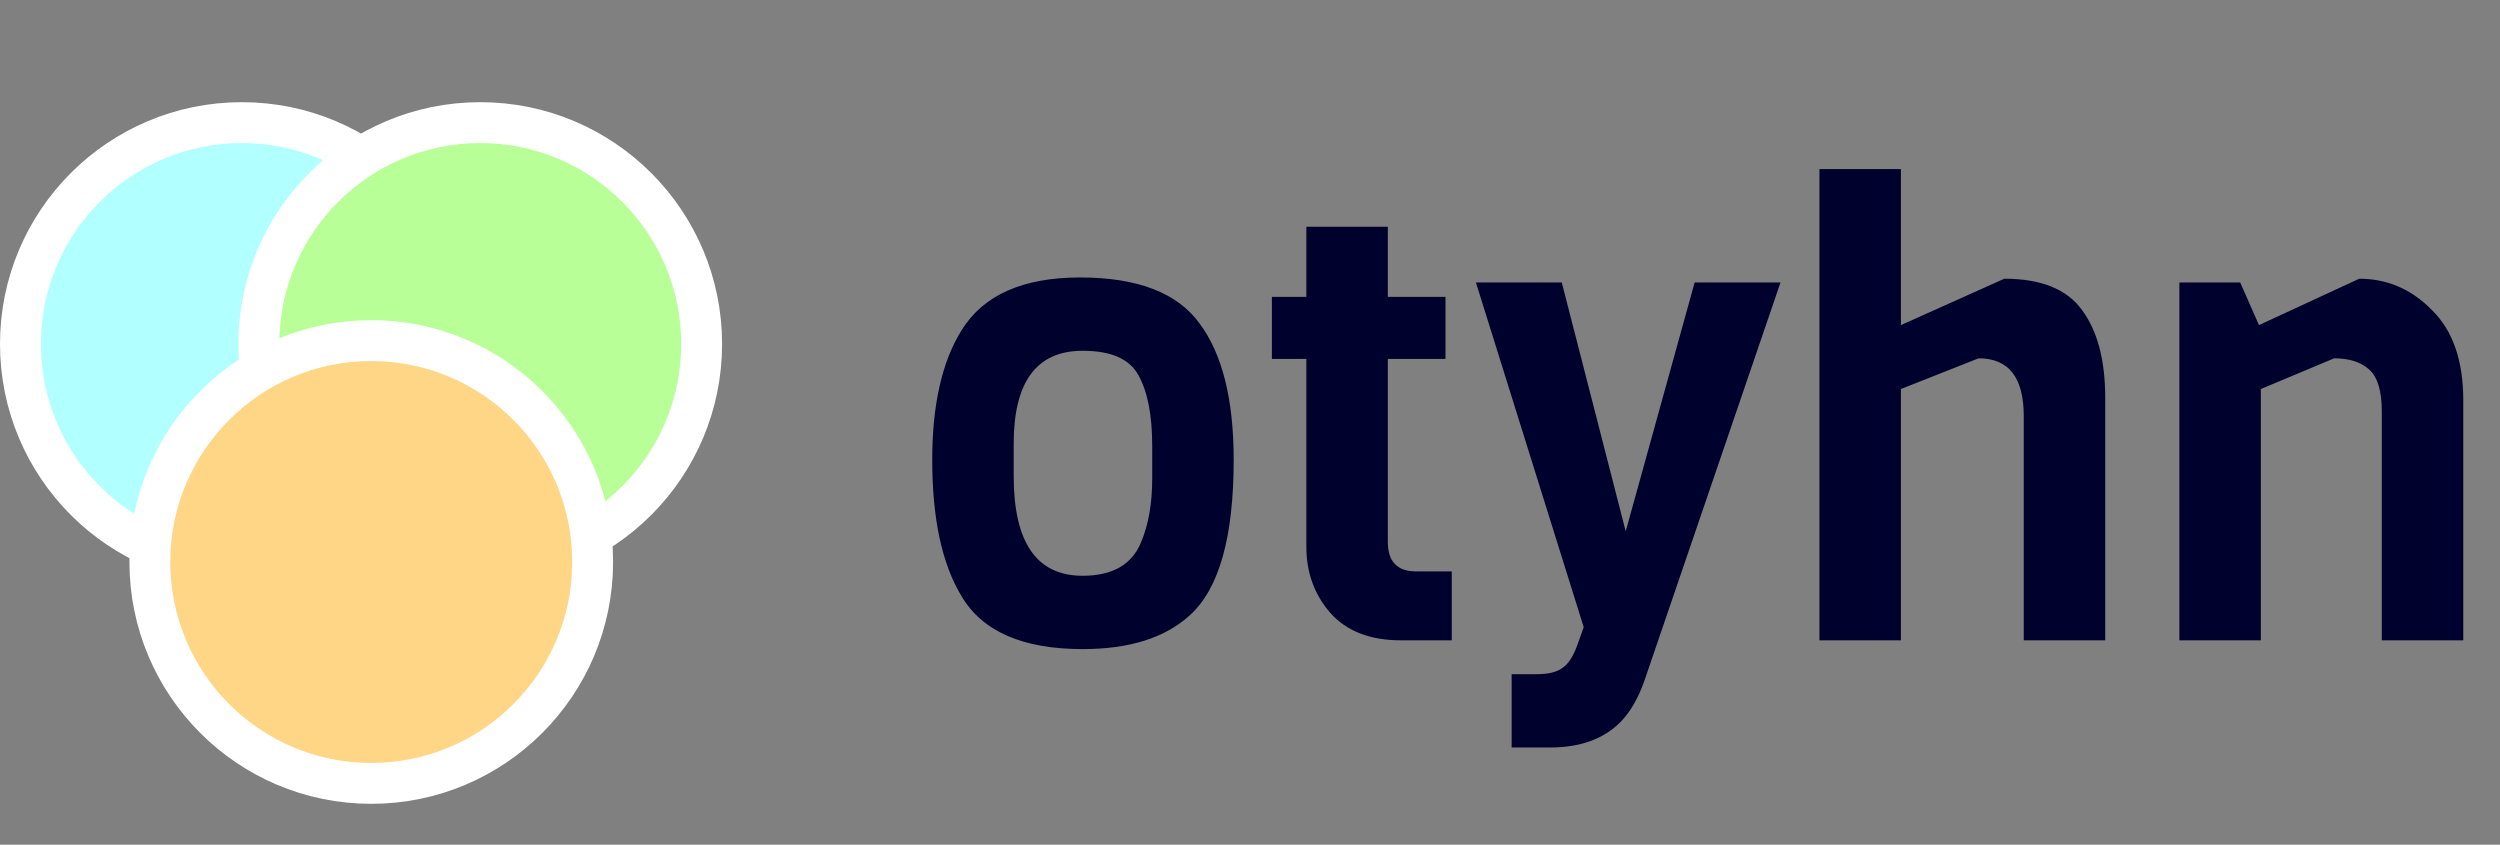 <svg width="367" height="124" viewBox="0 0 367 124" fill="none" xmlns="http://www.w3.org/2000/svg">
<rect x="0" y="0" width="367" height="124" fill="#808080" stroke="none"/>
<circle cx="35.5" cy="50.5" r="32.5" fill="#B2FFFF" stroke="white" stroke-width="6"/>
<circle cx="70.5" cy="50.5" r="32.5" fill="#B9FF98" stroke="white" stroke-width="6"/>
<circle cx="54.5" cy="82.5" r="32.5" fill="#FFD685" stroke="white" stroke-width="6"/>
<path d="M169.144 70.264V65.48C169.144 60.941 168.469 57.476 167.12 55.084C165.832 52.692 163.103 51.496 158.932 51.496C152.185 51.496 148.812 56.035 148.812 65.112V69.896C148.812 79.648 152.185 84.524 158.932 84.524C163.287 84.524 166.139 82.899 167.488 79.648C168.592 77.072 169.144 73.944 169.144 70.264ZM181.104 67.504C181.104 78.851 178.957 86.456 174.664 90.32C171.045 93.632 165.801 95.288 158.932 95.288C150.161 95.288 144.243 92.712 141.176 87.56C138.293 82.837 136.852 76.152 136.852 67.504C136.852 59.408 138.293 53.06 141.176 48.46C144.365 43.308 150.161 40.732 158.564 40.732C167.028 40.732 172.885 43.001 176.136 47.54C179.448 52.017 181.104 58.672 181.104 67.504ZM213.117 94H205.665C201.126 94 197.661 92.651 195.269 89.952C192.938 87.253 191.773 84.033 191.773 80.292V52.692H186.713V43.584H191.773V33.28H203.733V43.584H212.197V52.692H203.733V79.556C203.733 82.439 205.113 83.88 207.873 83.88H213.117V94ZM261.377 41.468L241.413 99.888C240.493 102.525 239.297 104.58 237.825 106.052C235.372 108.505 231.937 109.732 227.521 109.732H221.909V98.968H225.589C227.306 98.968 228.564 98.661 229.361 98.048C230.22 97.496 230.956 96.361 231.569 94.644L232.489 92.068L216.665 41.468H229.269L238.653 77.992L248.773 41.468H261.377ZM309.046 94H297.086V61.064C297.086 55.421 294.878 52.6 290.462 52.6L279.054 57.108V94H267.094V24.816H279.054V47.724L294.234 40.916C299.631 40.916 303.434 42.449 305.642 45.516C307.911 48.583 309.046 52.876 309.046 58.396V94ZM361.609 94H349.649V60.42C349.649 57.415 349.035 55.36 347.809 54.256C346.582 53.152 344.865 52.6 342.657 52.6L331.893 57.108V94H319.933V41.468H328.857L331.617 47.724L346.337 40.916C350.446 40.916 354.003 42.449 357.009 45.516C360.075 48.521 361.609 52.937 361.609 58.764V94Z" fill="#00022D"/>
</svg>
